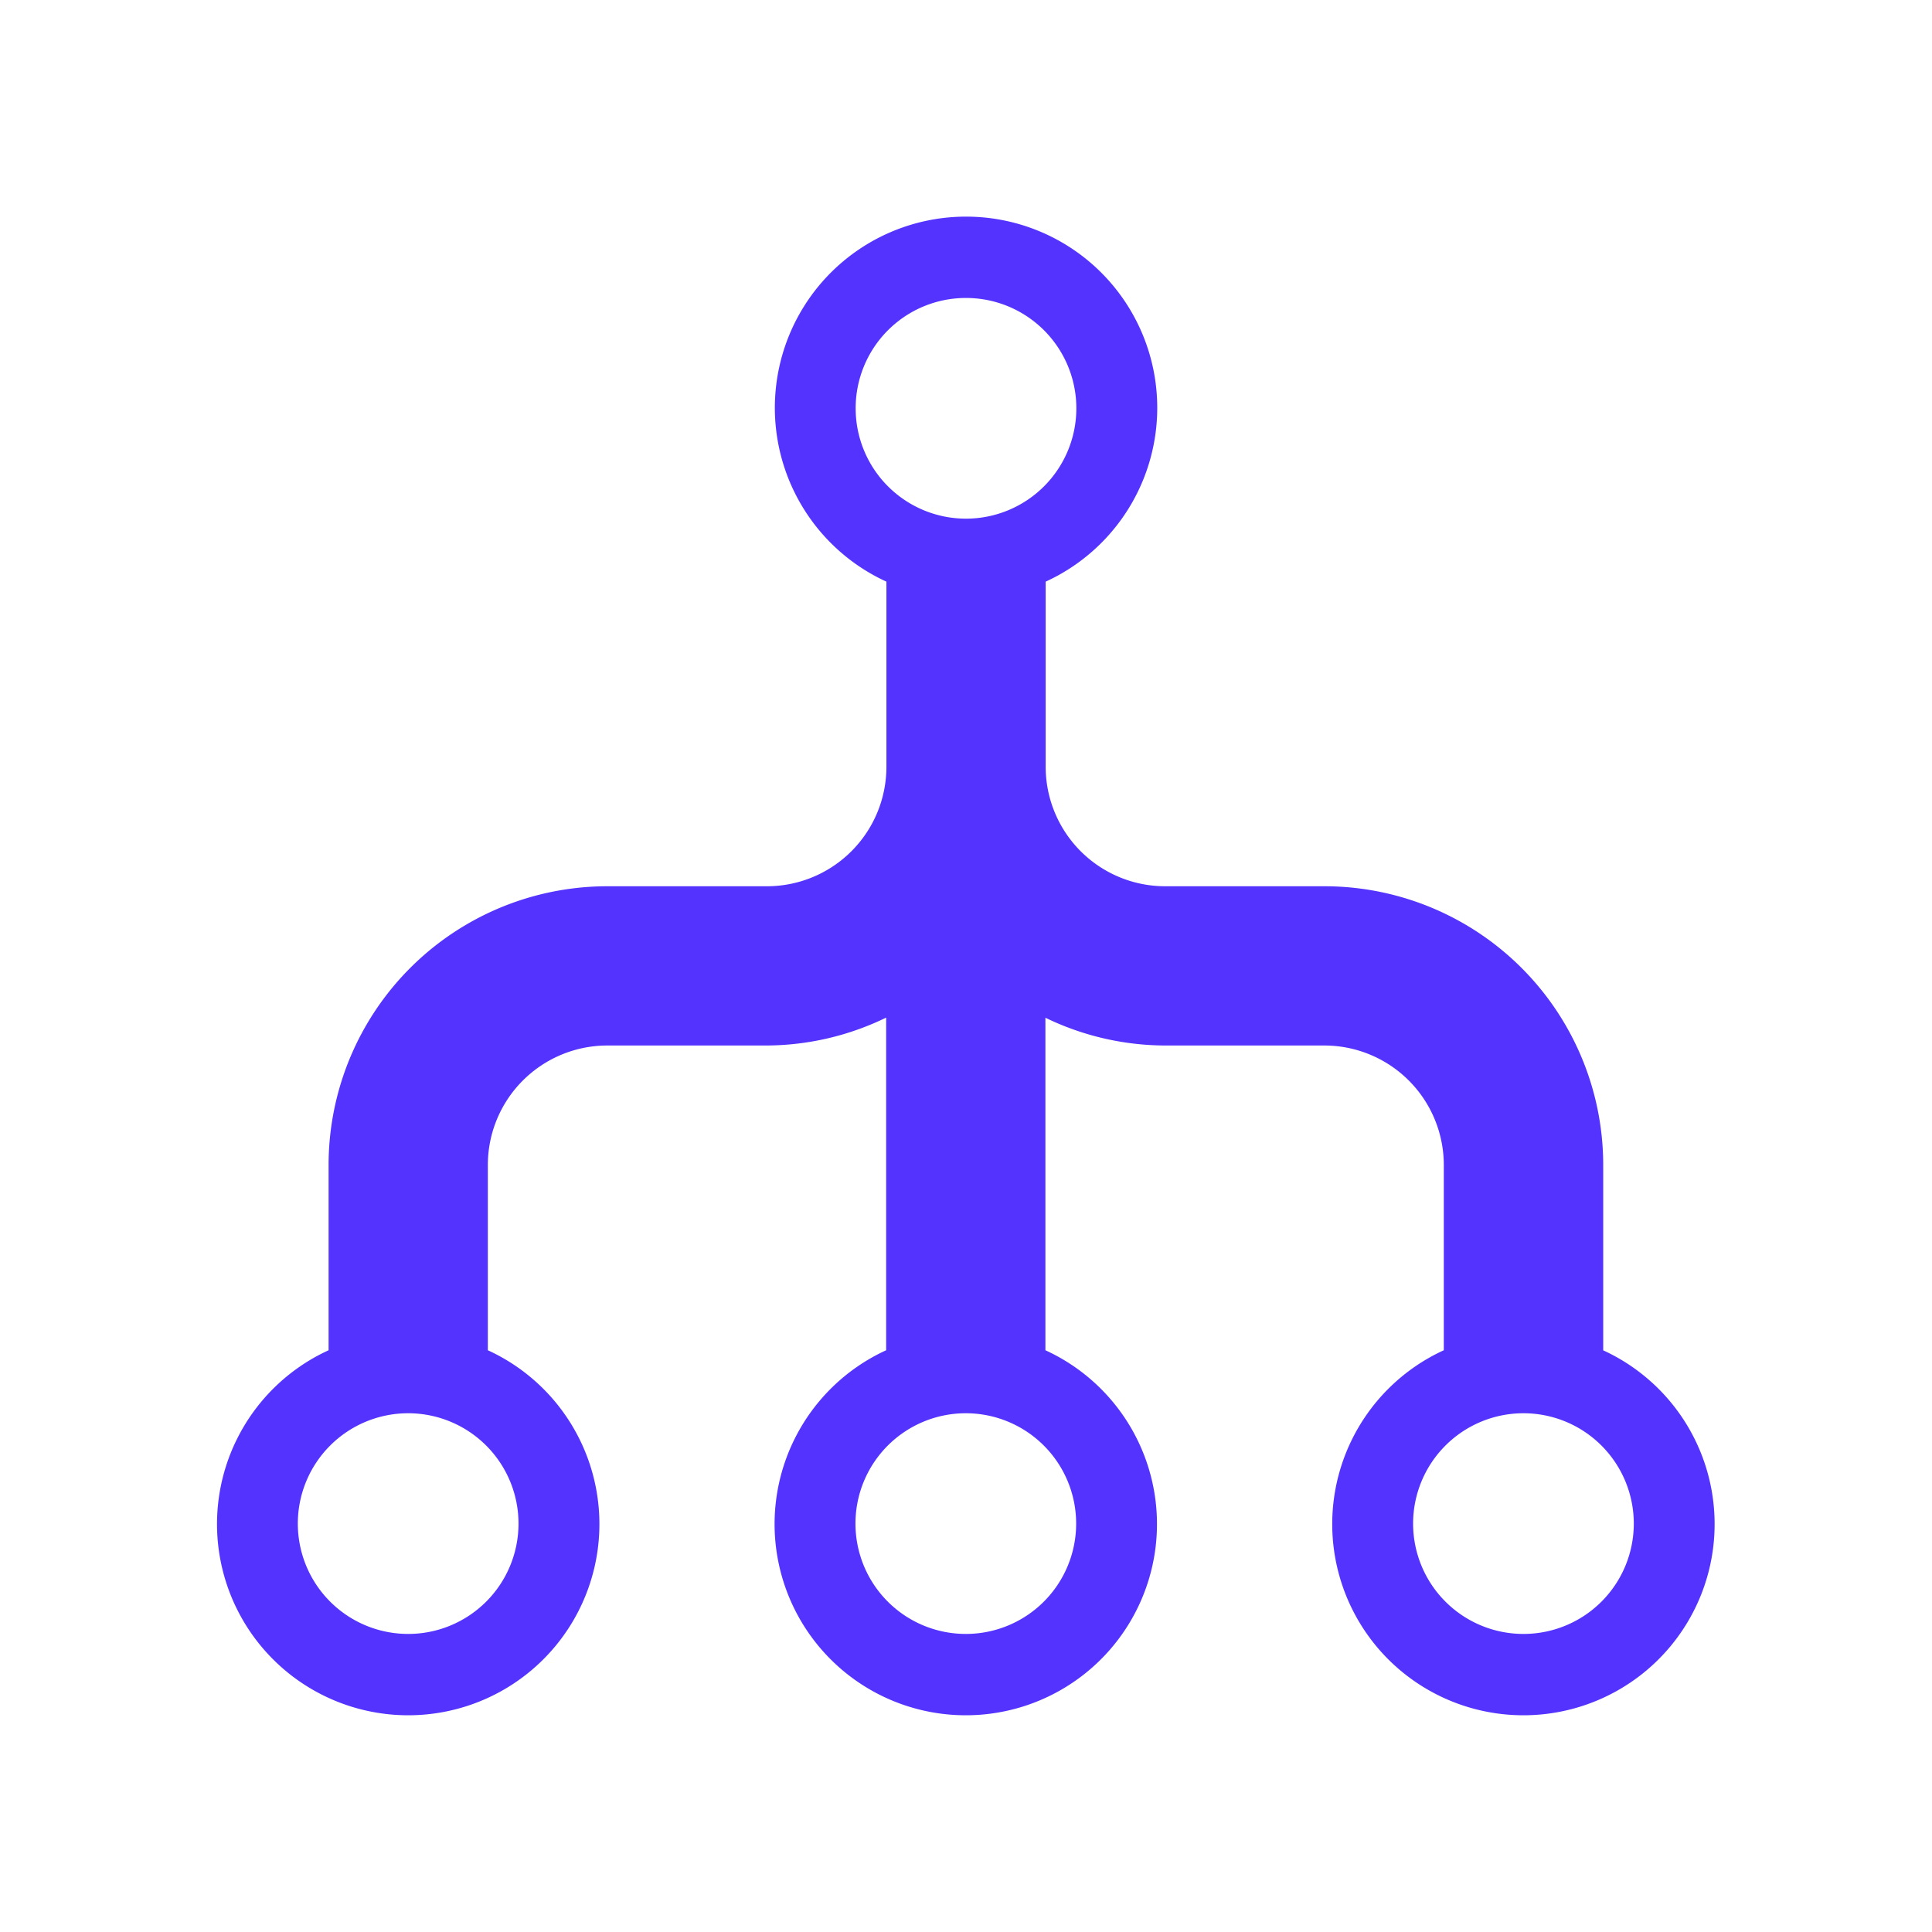 <svg xmlns="http://www.w3.org/2000/svg" xmlns:xlink="http://www.w3.org/1999/xlink" width="80.07" height="80.07" viewBox="0 0 80.07 80.07">
  <defs>
    <filter id="Icon_metro-flow-tree" x="0" y="0" width="80.07" height="80.07" filterUnits="userSpaceOnUse">
      <feOffset dy="3" input="SourceAlpha"/>
      <feGaussianBlur stdDeviation="3" result="blur"/>
      <feFlood flood-opacity="0.161"/>
      <feComposite operator="in" in2="blur"/>
      <feComposite in="SourceGraphic"/>
    </filter>
  </defs>
  <g transform="matrix(1, 0, 0, 1, 0, 0)" filter="url(#Icon_metro-flow-tree)">
    <path id="Icon_metro-flow-tree-2" data-name="Icon metro-flow-tree" d="M60.944,49.43V41.757A11.556,11.556,0,0,0,49.389,30.2h-6.6a4.954,4.954,0,0,1-4.952-4.952V17.576a7.924,7.924,0,1,0-6.6,0v7.673A4.954,4.954,0,0,1,26.277,30.2h-6.6A11.556,11.556,0,0,0,8.118,41.757V49.43a7.924,7.924,0,1,0,6.6,0V41.757A4.954,4.954,0,0,1,19.674,36.8h6.6a11.436,11.436,0,0,0,4.952-1.156V49.43a7.924,7.924,0,1,0,6.6,0V35.649A11.436,11.436,0,0,0,42.785,36.8h6.6a4.954,4.954,0,0,1,4.952,4.952V49.43a7.924,7.924,0,1,0,6.6,0ZM34.531,5.819a4.573,4.573,0,1,1-4.569,4.573A4.57,4.57,0,0,1,34.531,5.819ZM11.42,61.187a4.573,4.573,0,1,1,4.569-4.573,4.572,4.572,0,0,1-4.569,4.573Zm23.111,0A4.573,4.573,0,1,1,39.1,56.614a4.572,4.572,0,0,1-4.569,4.573Zm23.111,0a4.573,4.573,0,1,1,4.569-4.573,4.572,4.572,0,0,1-4.569,4.573Z" transform="translate(5.5 3.53)" fill="#5433ff"/>
  </g>
</svg>
